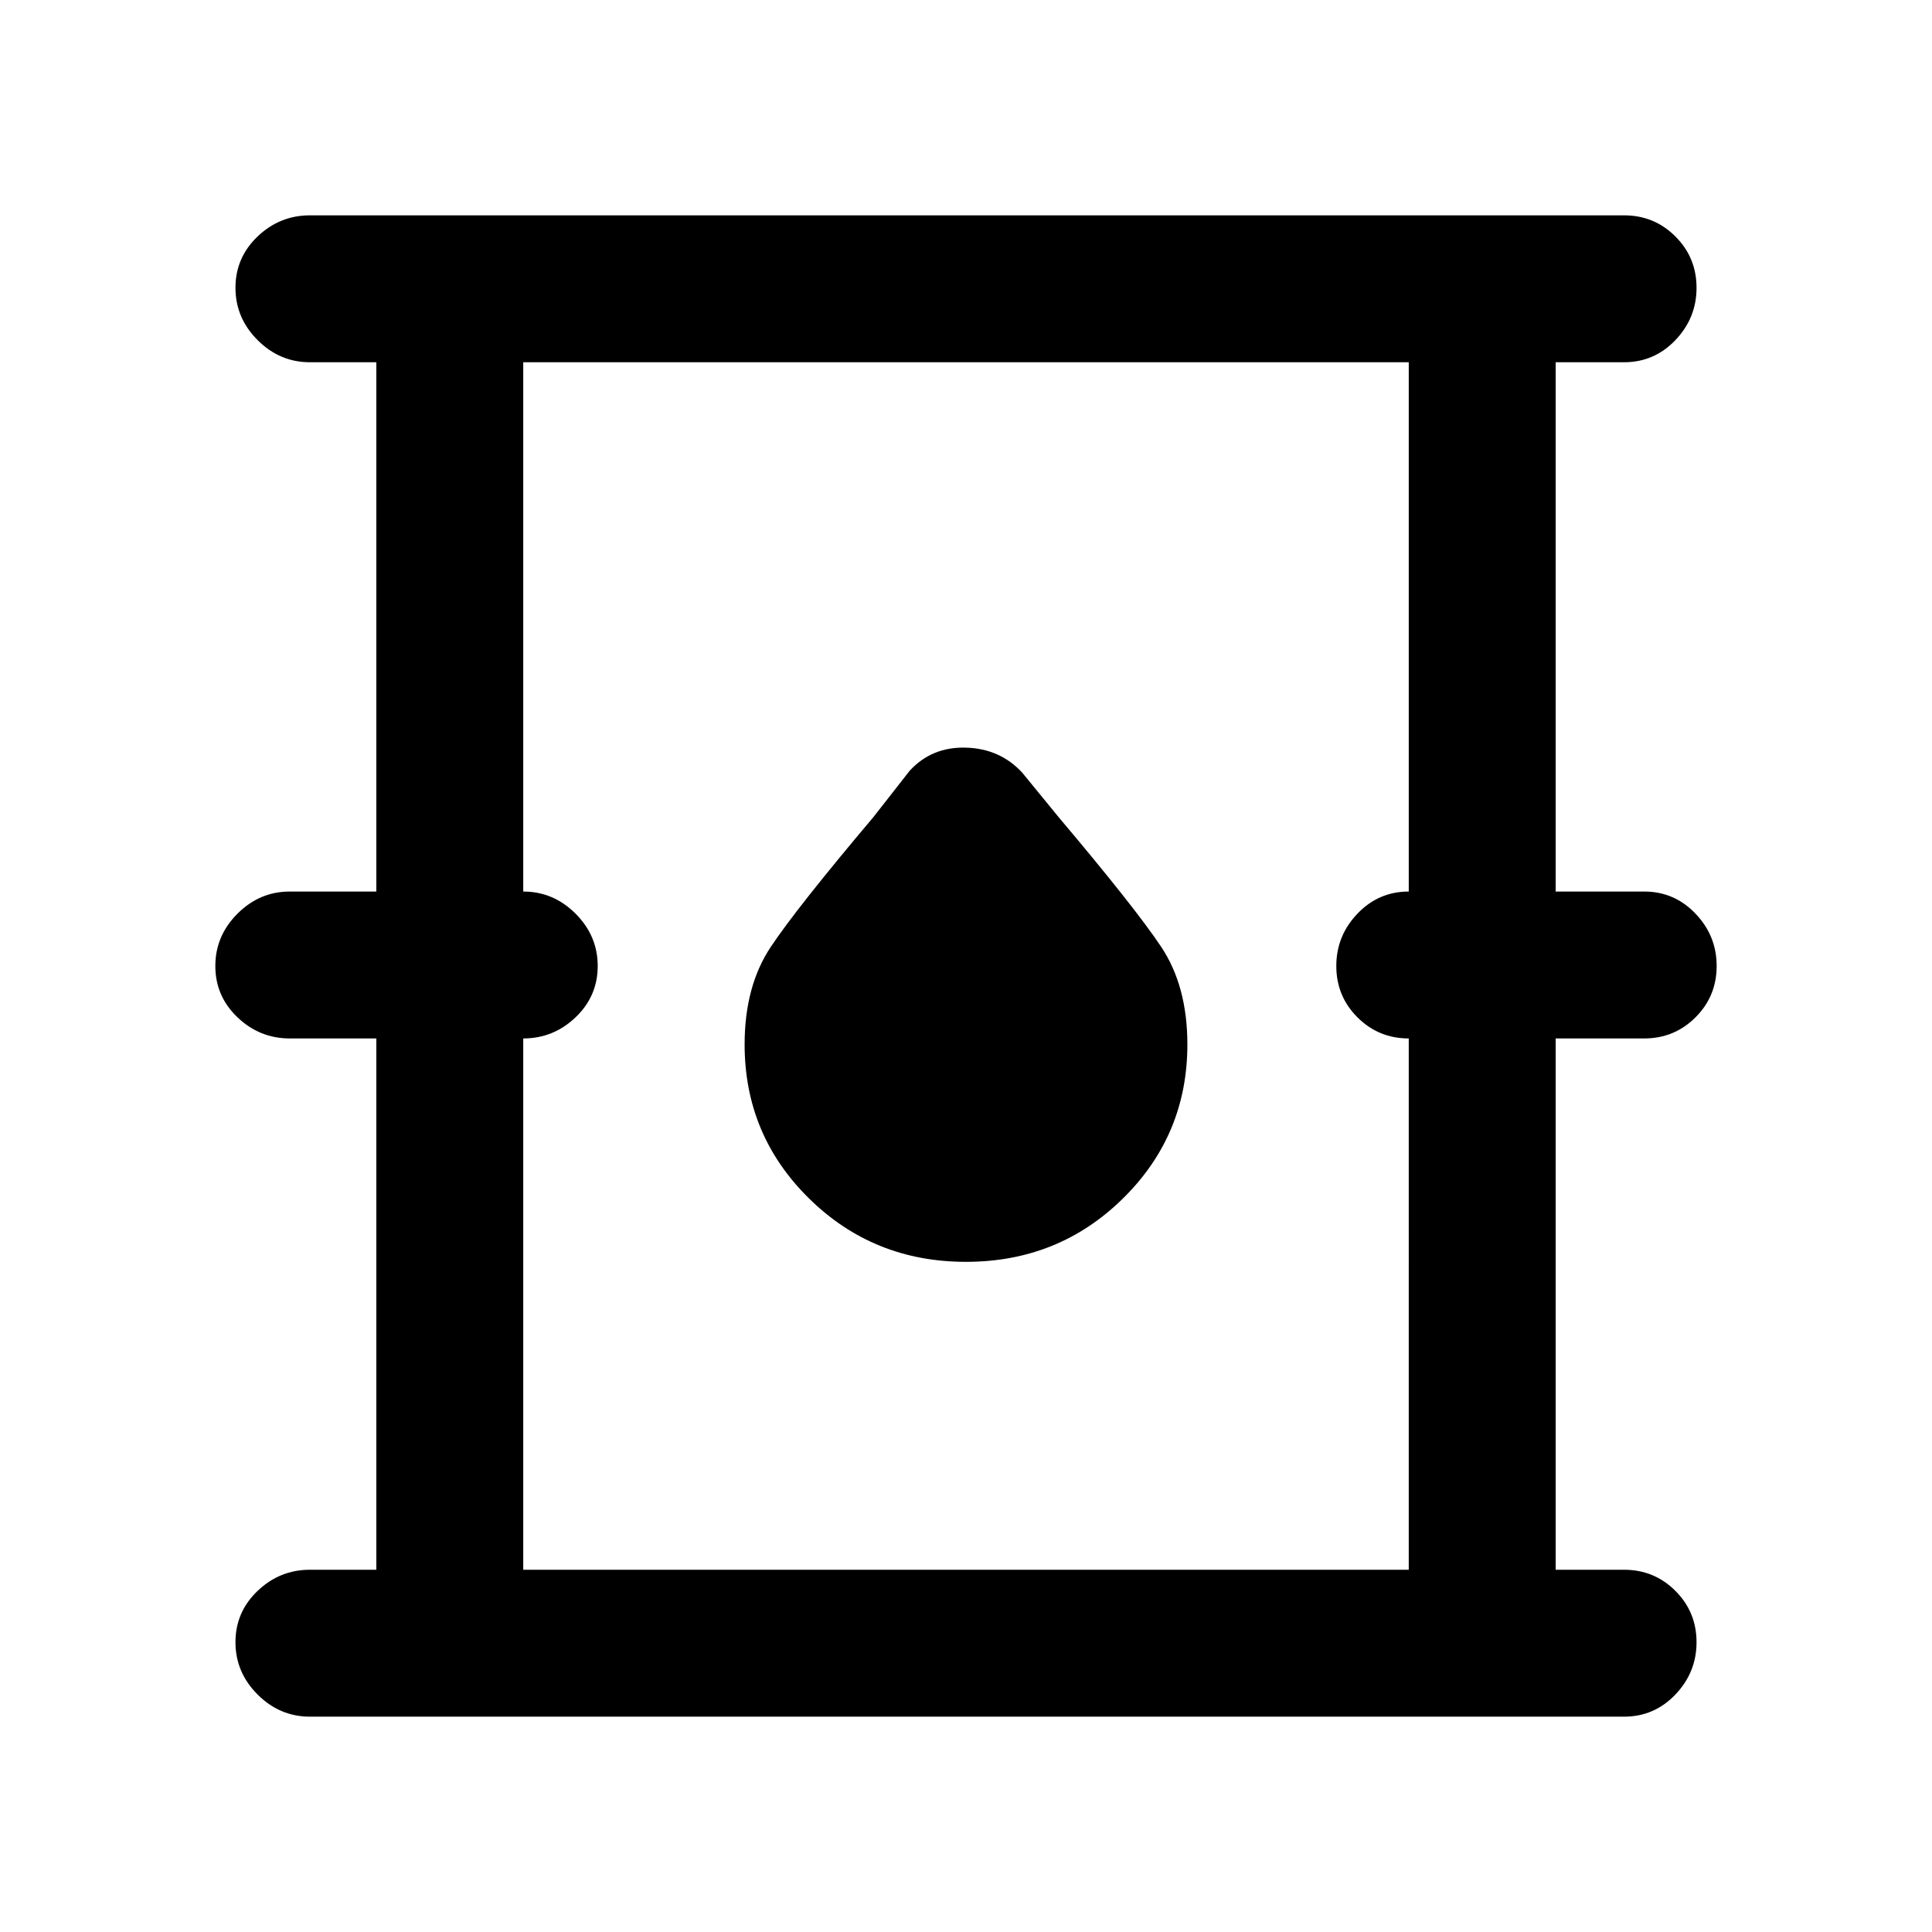 <svg xmlns="http://www.w3.org/2000/svg" height="48" width="48"><path d="M7.7 42.65q-.75 0-1.3-.55t-.55-1.3q0-.75.55-1.275Q6.95 39 7.7 39h1.65V25.8H7.2q-.75 0-1.3-.525T5.35 24q0-.75.55-1.3t1.3-.55h2.15V9H7.7q-.75 0-1.3-.55t-.55-1.3q0-.75.55-1.275.55-.525 1.3-.525h32.65q.75 0 1.275.525.525.525.525 1.275 0 .75-.525 1.3T40.35 9h-1.7v13.15h2.2q.75 0 1.275.55.525.55.525 1.3t-.525 1.275q-.525.525-1.275.525h-2.2V39h1.7q.75 0 1.275.525.525.525.525 1.275 0 .75-.525 1.3t-1.275.55ZM13 39h22V25.8q-.75 0-1.275-.525Q33.2 24.75 33.2 24q0-.75.525-1.3T35 22.15V9H13v13.15q.75 0 1.3.55t.55 1.3q0 .75-.55 1.275-.55.525-1.3.525Zm11-7.65q2.3 0 3.9-1.575t1.6-3.825q0-1.45-.65-2.425-.65-.975-2.55-3.225l-.9-1.1q-.55-.6-1.4-.625-.85-.025-1.4.575l-.9 1.15q-1.9 2.25-2.55 3.225-.65.975-.65 2.425 0 2.25 1.6 3.825 1.6 1.575 3.9 1.575ZM13 39V9v30Z"/></svg>
